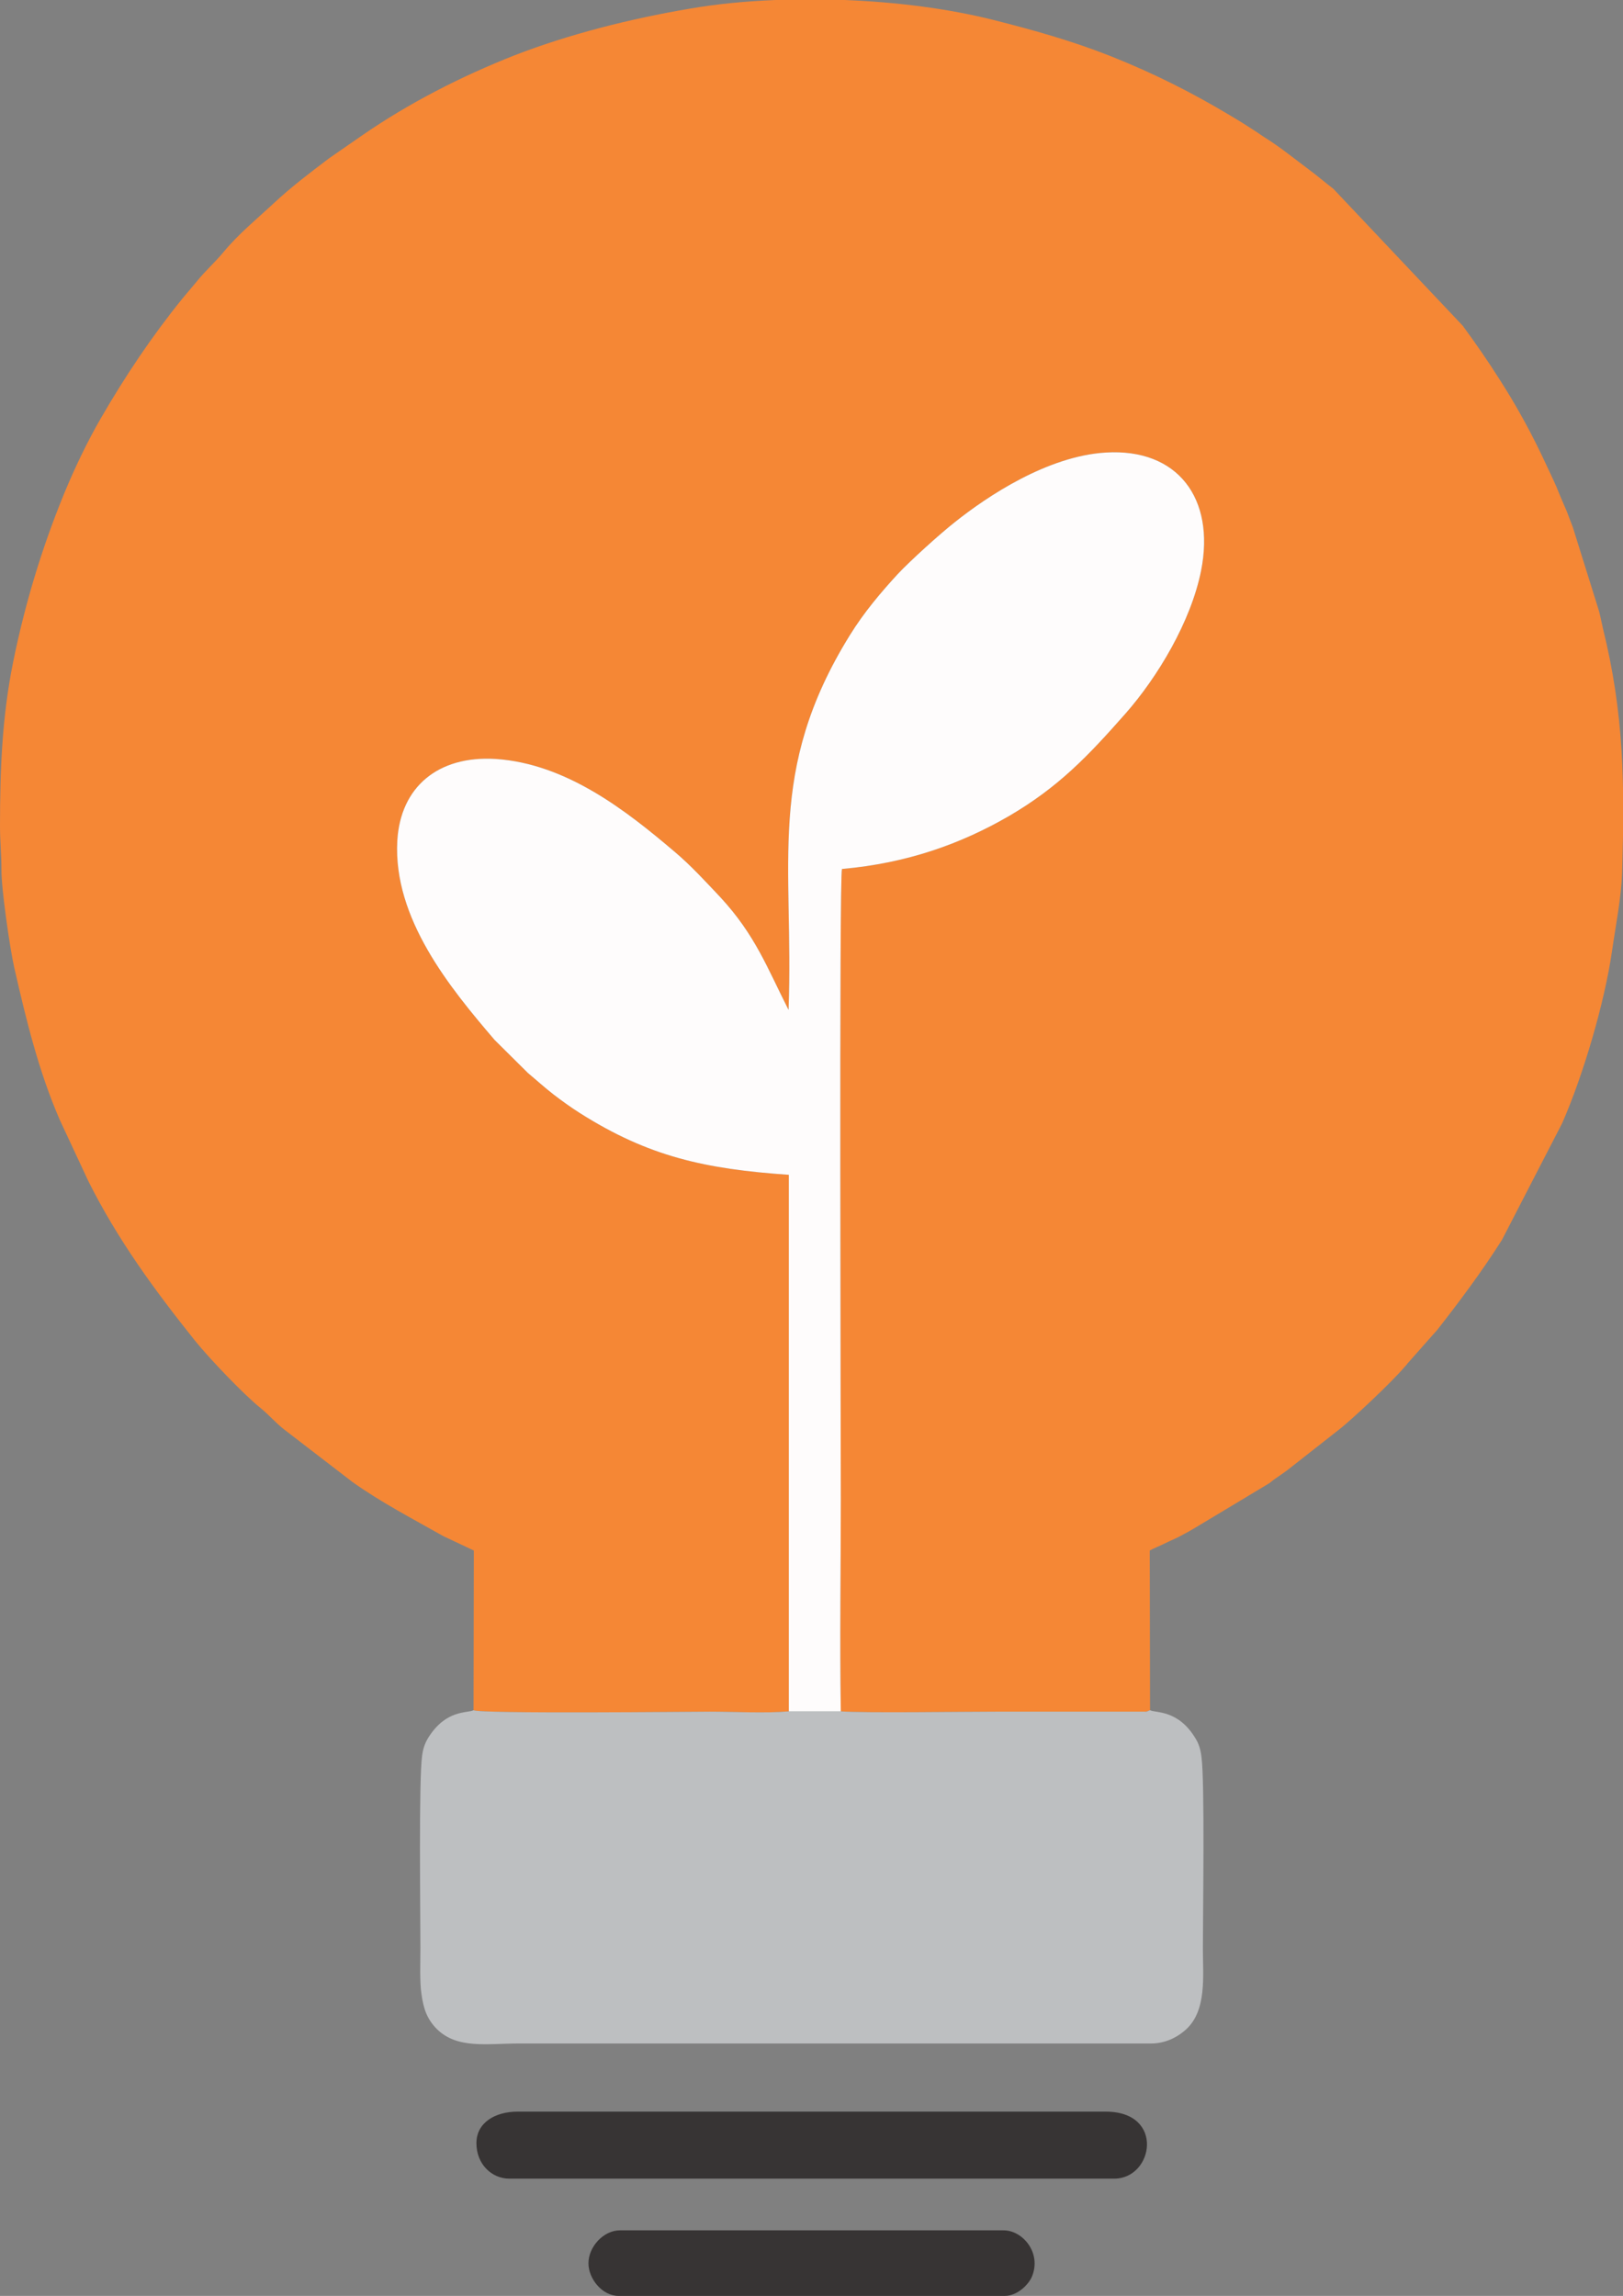 <?xml version="1.0" encoding="UTF-8"?>
<!DOCTYPE svg PUBLIC "-//W3C//DTD SVG 1.1//EN" "http://www.w3.org/Graphics/SVG/1.1/DTD/svg11.dtd">
<!-- Creator: CorelDRAW X7 -->
<svg xmlns="http://www.w3.org/2000/svg" xml:space="preserve" width="5.621in" height="7.95in" version="1.1" style="shape-rendering:geometricPrecision; text-rendering:geometricPrecision; image-rendering:optimizeQuality; fill-rule:evenodd; clip-rule:evenodd"
viewBox="0 0 5621 7950"
 xmlns:xlink="http://www.w3.org/1999/xlink">
 <rect x="0" y="0" width="5621" height="7950" fill="#808080" stroke="none"/>
 <defs>
  <style type="text/css">
   <![CDATA[
    .fil3 {fill:#373434}
    .fil1 {fill:#BDBFC1}
    .fil0 {fill:#F58735}
    .fil2 {fill:#FEFCFC}
   ]]>
  </style>
 </defs>
 <g id="Layer_x0020_1">
  <g id="_562471717968">
   <path class="fil0" d="M1640 5922c21,13 768,5 819,5 84,0 191,6 273,-1l0 -1858c-290,-20 -486,-63 -724,-214 -33,-21 -62,-42 -92,-65 -32,-25 -57,-48 -87,-73l-116 -115c-155,-181 -352,-421 -337,-690 11,-186 141,-295 340,-283 246,16 454,180 620,321 57,48 108,104 159,158 121,131 162,244 236,390 19,-506 -79,-827 212,-1297 50,-81 110,-151 166,-212 43,-46 147,-140 198,-180 113,-90 321,-229 523,-241 249,-15 379,159 330,408 -35,177 -151,370 -263,497 -128,145 -230,253 -403,354 -166,96 -352,163 -578,183 -10,28 -4,1974 -4,2185 0,243 -4,490 0,732 79,6 428,1 535,1l520 0c34,-5 -20,5 8,-2l8 -3 -1 -553c16,-9 33,-15 51,-24 18,-9 33,-15 51,-24l37 -20c7,-4 6,-4 12,-7l263 -158c8,-6 12,-10 21,-16 17,-12 28,-19 45,-32l172 -135c46,-35 187,-168 230,-219l9 -10c0,-1 1,-2 2,-3l84 -95c8,-9 9,-10 18,-20 79,-101 156,-204 225,-313l208 -403c73,-166 147,-417 173,-597 13,-91 32,-183 35,-273 9,-307 7,-547 -67,-846 -5,-21 -8,-40 -14,-61l-90 -288c-7,-17 -13,-35 -21,-55 -9,-21 -15,-34 -24,-56 -15,-39 -30,-68 -47,-105 -48,-104 -102,-203 -164,-299 -40,-63 -81,-122 -125,-182l-448 -474c-30,-23 -54,-44 -85,-67 -51,-38 -101,-79 -156,-113 -11,-7 -13,-9 -22,-15 -32,-21 -62,-40 -96,-60 -132,-79 -261,-144 -411,-204 -134,-53 -269,-91 -408,-126 -155,-39 -335,-62 -516,-69l-236 0c-105,4 -207,14 -299,30 -207,35 -420,89 -608,162 -185,73 -365,165 -527,277l-114 79c-65,49 -132,100 -191,155 -59,55 -123,107 -175,170 -29,35 -64,66 -92,101l-52 62c-105,130 -196,266 -280,411 -47,81 -91,173 -127,260 -78,190 -137,385 -178,588 -38,189 -45,372 -45,565 0,56 5,100 5,151 -1,63 29,271 44,338 41,180 85,362 159,531l98 210c101,202 229,377 369,552 49,61 170,188 229,235 26,21 52,51 79,72l238 183c100,71 208,127 314,187l106 50 -1 553z"/>
   <path class="fil1" d="M3983 5922l-8 3c-28,7 26,-3 -8,2l-520 0c-107,0 -456,5 -535,-1l-180 0c-82,7 -189,1 -273,1 -51,0 -798,8 -819,-5 -20,11 -94,-4 -156,94 -12,19 -19,39 -22,63 -12,84 -6,543 -6,666 0,52 -3,118 4,162 7,48 18,83 52,118 71,71 174,51 285,51l2189 0c47,0 89,-19 122,-49 72,-66 58,-185 58,-278 0,-122 7,-582 -5,-666 -3,-25 -9,-45 -21,-64 -60,-100 -139,-87 -157,-97z"/>
   <path class="fil2" d="M2732 5926l180 0c-4,-242 0,-489 0,-732 0,-211 -6,-2157 4,-2185 226,-20 412,-87 578,-183 173,-101 275,-209 403,-354 112,-127 228,-320 263,-497 49,-249 -81,-423 -330,-408 -202,12 -410,151 -523,241 -51,40 -155,134 -198,180 -56,61 -116,131 -166,212 -291,470 -193,791 -212,1297 -74,-146 -115,-259 -236,-390 -51,-54 -102,-110 -159,-158 -166,-141 -374,-305 -620,-321 -199,-12 -329,97 -340,283 -15,269 182,509 337,690l116 115c30,25 55,48 87,73 30,23 59,44 92,65 238,151 434,194 724,214l0 1858z"/>
   <path class="fil3" d="M1650 7421c0,74 54,123 114,123l2095 0c136,0 176,-232 -29,-232l-2038 0c-77,0 -142,38 -142,109z"/>
   <path class="fil3" d="M2038 7837c0,54 48,113 104,113l1338 0c44,0 83,-40 94,-67 34,-82 -32,-160 -98,-160l-1329 0c-57,0 -109,57 -109,114z"/>
  </g>
 </g>
</svg>

